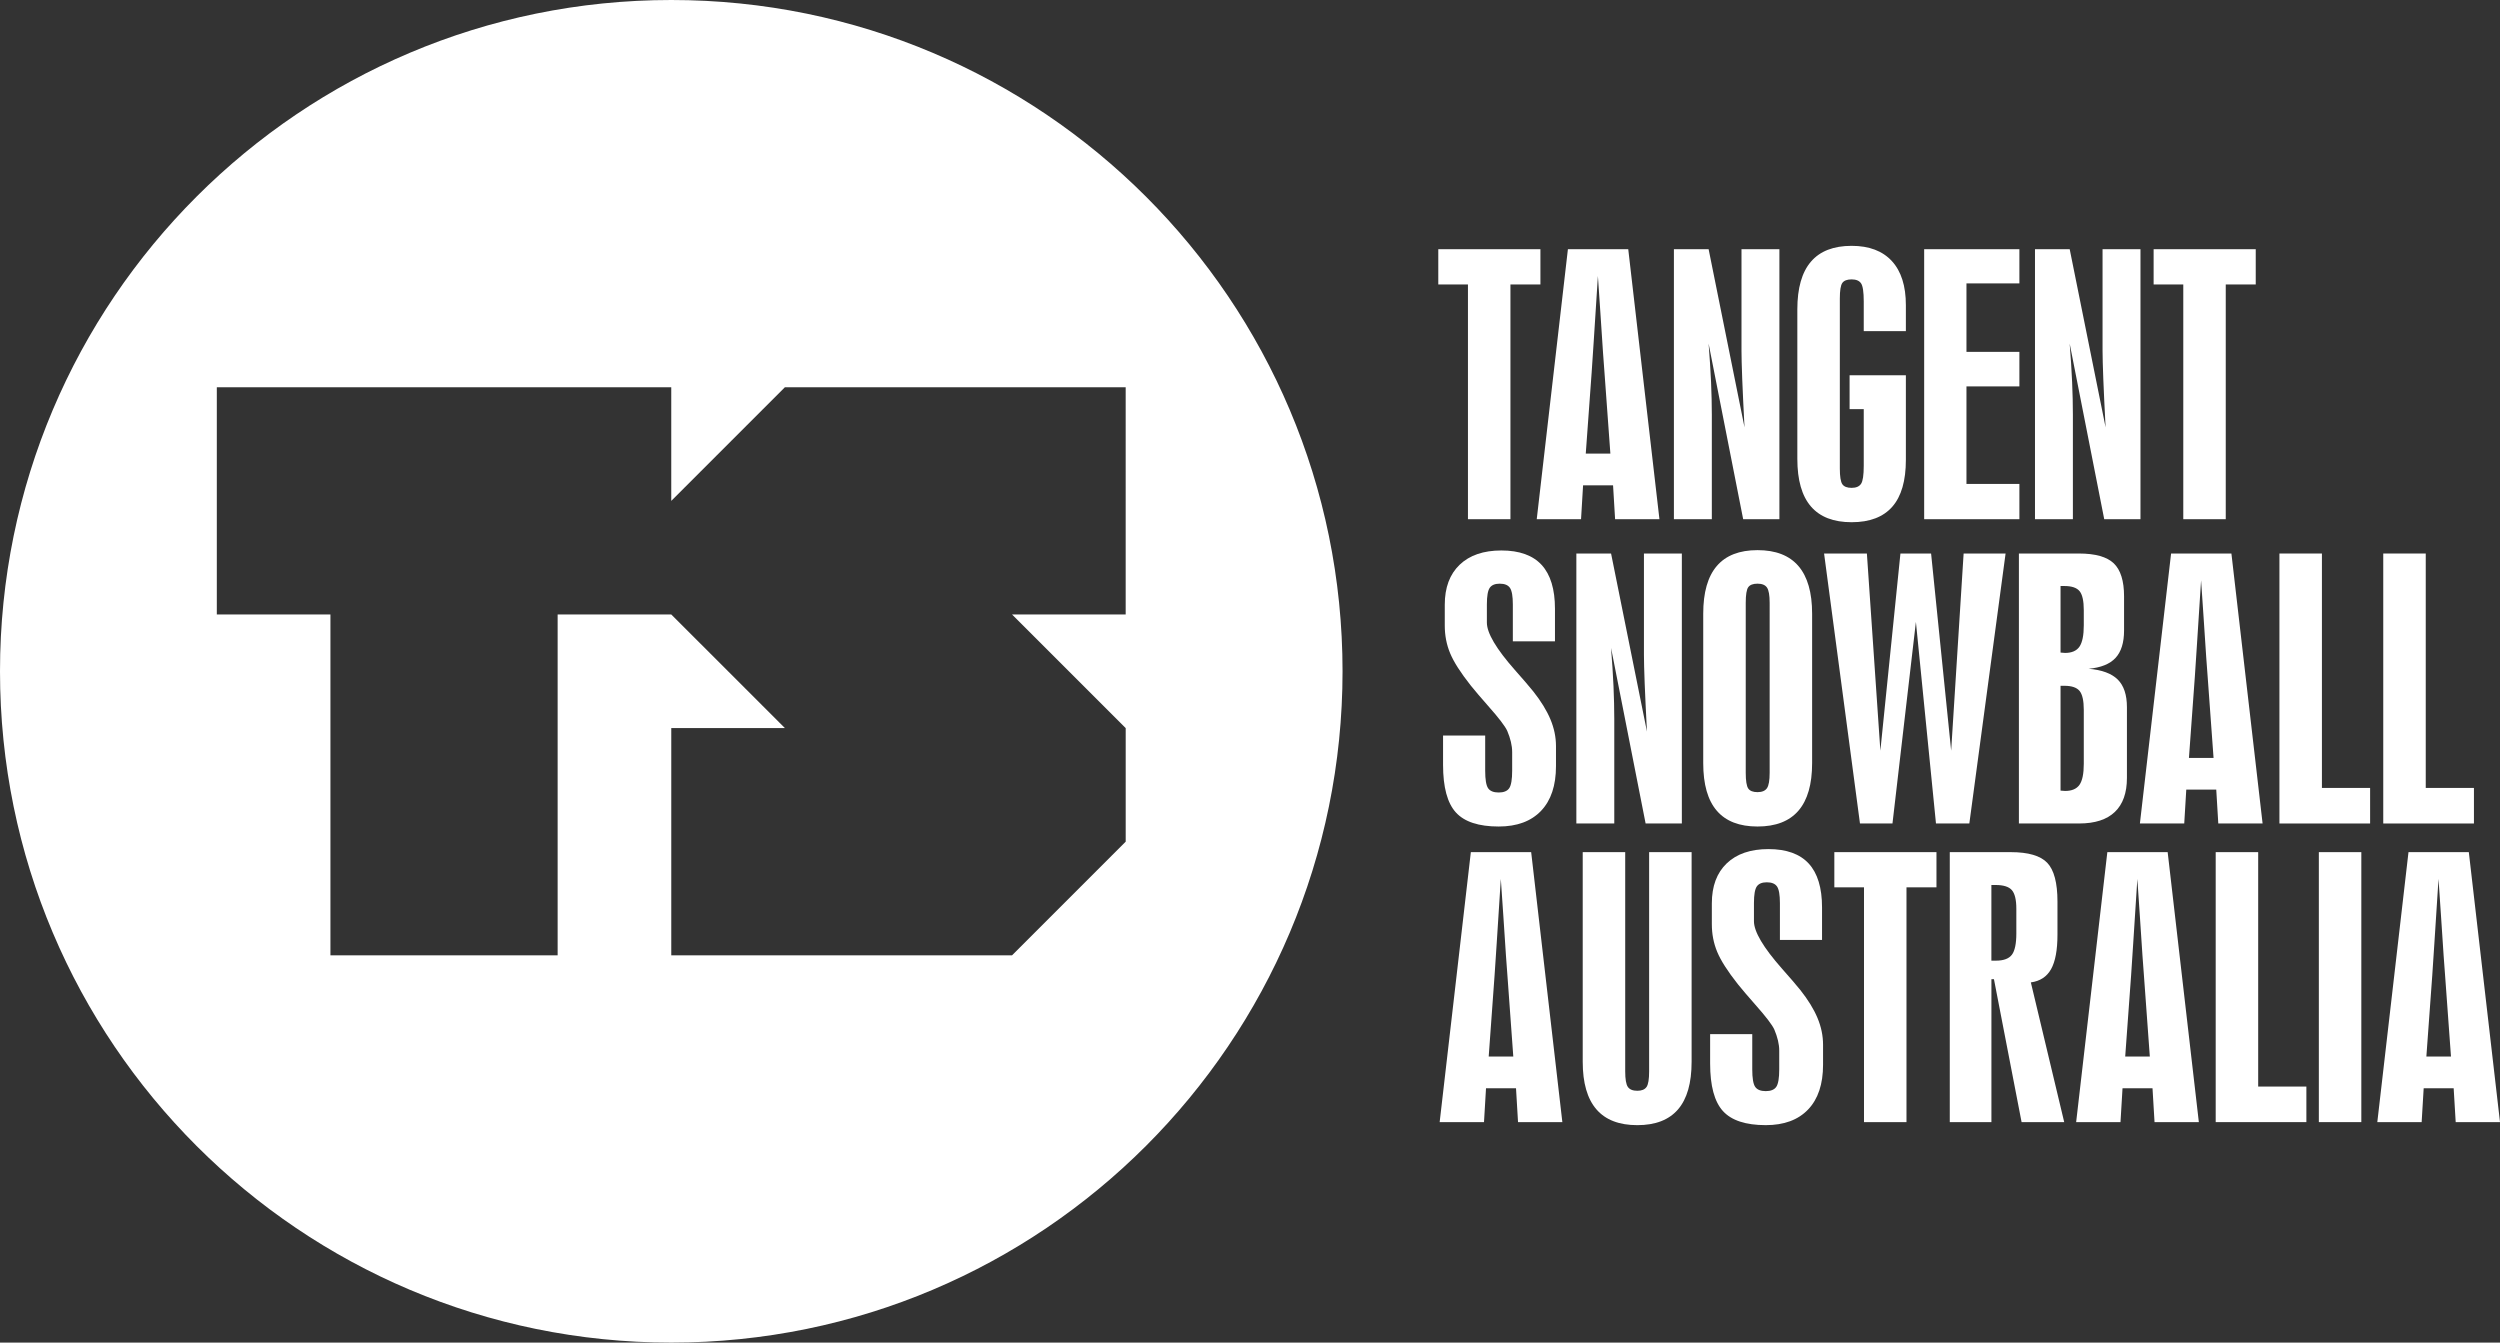<?xml version="1.0" encoding="utf-8"?>
<!-- Generator: Adobe Illustrator 16.0.4, SVG Export Plug-In . SVG Version: 6.00 Build 0)  -->
<!DOCTYPE svg PUBLIC "-//W3C//DTD SVG 1.1//EN" "http://www.w3.org/Graphics/SVG/1.1/DTD/svg11.dtd">
<svg version="1.1" xmlns="http://www.w3.org/2000/svg" xmlns:xlink="http://www.w3.org/1999/xlink" x="0px" y="0px"
	 width="147.995px" height="79.479px" viewBox="0 0 147.995 79.479" enable-background="new 0 0 147.995 79.479"
	 xml:space="preserve">
<rect x="0" y="0" width="147.995" height="79.479" fill="#333333" stroke="none"/>
<g id="Layer_1">
</g>
<g id="Layer_2">
	<g>
		<g>
			<path fill="#FFFFFF" d="M66.639,36.376h-6.727l6.727,6.726v6.722l-6.727,6.728H39.738v-13.45h6.727l-6.727-6.726h-6.727v20.176
				h-13.45V36.376h-6.726V22.924h26.902v6.727l6.727-6.727h20.174V36.376z M39.738,0C17.789,0,0,17.789,0,39.738
				c0,21.948,17.789,39.741,39.738,39.741c21.947,0,39.738-17.793,39.738-39.741C79.477,17.789,61.686,0,39.738,0"/>
		</g>
		<g>
			<path fill="#FFFFFF" d="M86.9,30.735V16.838h-1.756v-2.085h6.046v2.085h-1.775v13.897H86.9z"/>
			<path fill="#FFFFFF" d="M90.972,30.735l1.845-15.982h3.572l1.846,15.982H95.61l-0.12-2.005h-1.775l-0.12,2.005H90.972z
				 M93.874,26.854h1.457l-0.35-4.818c-0.033-0.373-0.113-1.537-0.239-3.492c-0.06-0.924-0.109-1.66-0.149-2.205
				c-0.1,1.59-0.182,2.86-0.244,3.811c-0.063,0.951-0.105,1.58-0.125,1.886L93.874,26.854z"/>
			<path fill="#FFFFFF" d="M99.092,30.735V14.753h2.055l2.125,10.545c-0.06-1.137-0.104-2.087-0.135-2.848
				c-0.029-0.762-0.044-1.329-0.044-1.701v-5.996h2.244v15.982h-2.145l-2.046-10.396c0.066,0.825,0.115,1.585,0.146,2.28
				c0.029,0.695,0.045,1.335,0.045,1.92v6.195H99.092z"/>
			<path fill="#FFFFFF" d="M109.492,22.215h3.332v5.008c0,1.237-0.268,2.162-0.803,2.773s-1.339,0.918-2.409,0.918
				c-1.071,0-1.874-0.311-2.409-0.933c-0.536-0.622-0.804-1.561-0.804-2.818v-8.849c0-1.257,0.268-2.198,0.804-2.823
				c0.535-0.625,1.338-0.938,2.409-0.938c1.037,0,1.832,0.301,2.384,0.903c0.553,0.602,0.828,1.472,0.828,2.609v1.536h-2.494v-1.756
				c0-0.559-0.053-0.916-0.159-1.072s-0.293-0.234-0.559-0.234c-0.267,0-0.449,0.07-0.549,0.209s-0.149,0.449-0.149,0.928v10.056
				c0,0.479,0.05,0.79,0.149,0.933c0.1,0.144,0.282,0.215,0.549,0.215c0.266,0,0.452-0.08,0.559-0.24s0.159-0.515,0.159-1.067
				v-0.289V24.22h-0.838V22.215z"/>
			<path fill="#FFFFFF" d="M113.907,30.735V14.753h5.637v2.025h-3.133v4.05h3.133v2.045h-3.133v5.776h3.133v2.085H113.907z"/>
			<path fill="#FFFFFF" d="M120.467,30.735V14.753h2.055l2.125,10.545c-0.06-1.137-0.104-2.087-0.135-2.848
				c-0.029-0.762-0.045-1.329-0.045-1.701v-5.996h2.245v15.982h-2.146l-2.045-10.396c0.066,0.825,0.115,1.585,0.145,2.28
				c0.03,0.695,0.045,1.335,0.045,1.92v6.195H120.467z"/>
			<path fill="#FFFFFF" d="M129.246,30.735V16.838h-1.756v-2.085h6.045v2.085h-1.775v13.897H129.246z"/>
		</g>
		<g>
			<path fill="#FFFFFF" d="M92.051,36.039v1.926h-2.494v-2.185c0-0.485-0.057-0.812-0.17-0.978c-0.113-0.167-0.316-0.25-0.608-0.25
				c-0.279,0-0.476,0.082-0.589,0.244c-0.113,0.163-0.17,0.491-0.17,0.983v1.078c0,0.618,0.553,1.553,1.656,2.803
				c0.473,0.532,0.835,0.955,1.088,1.267c0.459,0.579,0.798,1.13,1.018,1.656s0.329,1.054,0.329,1.586v1.187
				c0,1.144-0.294,2.025-0.883,2.644c-0.589,0.618-1.425,0.928-2.509,0.928c-1.185,0-2.029-0.278-2.534-0.833
				c-0.506-0.555-0.759-1.495-0.759-2.818v-1.736h2.494v2.085c0,0.525,0.059,0.871,0.175,1.038c0.116,0.166,0.324,0.25,0.624,0.25
				c0.299,0,0.507-0.085,0.623-0.254c0.116-0.17,0.175-0.514,0.175-1.033v-1.107c0-0.193-0.025-0.394-0.075-0.604
				s-0.121-0.424-0.214-0.644c-0.12-0.272-0.496-0.765-1.128-1.477c-0.445-0.505-0.791-0.911-1.037-1.217
				c-0.599-0.758-1.005-1.394-1.218-1.906s-0.318-1.058-0.318-1.636v-1.237c0-1.018,0.294-1.807,0.883-2.37
				c0.588-0.562,1.411-0.843,2.469-0.843c1.064,0,1.859,0.286,2.385,0.858C91.788,34.017,92.051,34.881,92.051,36.039z"/>
			<path fill="#FFFFFF" d="M93.317,48.749V32.767h2.055l2.125,10.545c-0.06-1.137-0.104-2.087-0.135-2.848
				c-0.029-0.762-0.044-1.329-0.044-1.701v-5.996h2.244v15.982h-2.145l-2.046-10.396c0.066,0.825,0.115,1.585,0.146,2.28
				c0.029,0.695,0.045,1.335,0.045,1.92v6.195H93.317z"/>
			<path fill="#FFFFFF" d="M107.274,45.177c0,1.25-0.27,2.188-0.809,2.813c-0.538,0.625-1.347,0.938-2.424,0.938
				c-1.071,0-1.874-0.311-2.409-0.933c-0.536-0.622-0.804-1.561-0.804-2.818v-8.849c0-1.257,0.268-2.198,0.804-2.823
				c0.535-0.625,1.338-0.938,2.409-0.938c1.077,0,1.886,0.314,2.424,0.943c0.539,0.628,0.809,1.568,0.809,2.818V45.177z
				 M103.344,35.689v10.056c0,0.479,0.05,0.79,0.149,0.933c0.1,0.144,0.282,0.215,0.549,0.215c0.266,0,0.452-0.078,0.559-0.234
				s0.159-0.46,0.159-0.913V35.689c0-0.452-0.053-0.755-0.159-0.908s-0.293-0.229-0.559-0.229c-0.267,0-0.449,0.07-0.549,0.209
				S103.344,35.21,103.344,35.689z"/>
			<path fill="#FFFFFF" d="M110.107,48.749l-2.125-15.982h2.534l0.798,11.672l1.188-11.672h1.815l1.188,11.672l0.738-11.672h2.484
				l-2.146,15.982h-1.975l-1.188-11.932l-1.387,11.932H110.107z"/>
			<path fill="#FFFFFF" d="M119.515,48.749V32.767h3.552c0.971,0,1.659,0.194,2.065,0.583c0.405,0.389,0.608,1.039,0.608,1.95v2.025
				c0,0.718-0.168,1.259-0.504,1.621c-0.336,0.363-0.866,0.577-1.591,0.644c0.784,0.066,1.358,0.279,1.721,0.638
				c0.362,0.359,0.544,0.905,0.544,1.636v4.19c0,0.885-0.238,1.555-0.714,2.01c-0.476,0.456-1.179,0.684-2.11,0.684H119.515z
				 M121.979,38.632c0.04,0,0.088,0.003,0.145,0.01c0.056,0.007,0.098,0.01,0.124,0.01c0.399,0,0.684-0.125,0.854-0.374
				c0.169-0.25,0.254-0.67,0.254-1.262v-0.898c0-0.545-0.083-0.919-0.249-1.123c-0.166-0.203-0.466-0.304-0.898-0.304h-0.229V38.632
				z M121.979,46.803c0.04,0,0.088,0.003,0.145,0.01c0.056,0.007,0.098,0.01,0.124,0.01c0.399,0,0.684-0.122,0.854-0.364
				c0.169-0.243,0.254-0.657,0.254-1.242v-3.192c0-0.545-0.083-0.919-0.249-1.122c-0.166-0.203-0.466-0.305-0.898-0.305h-0.229
				V46.803z"/>
			<path fill="#FFFFFF" d="M126.678,48.749l1.846-15.982h3.571l1.846,15.982h-2.623l-0.12-2.005h-1.775l-0.12,2.005H126.678z
				 M129.581,44.868h1.457l-0.35-4.818c-0.033-0.373-0.113-1.537-0.239-3.492c-0.06-0.924-0.109-1.66-0.149-2.205
				c-0.101,1.59-0.182,2.86-0.245,3.811c-0.062,0.951-0.104,1.58-0.124,1.886L129.581,44.868z"/>
			<path fill="#FFFFFF" d="M134.938,48.749V32.767h2.515v13.877h2.853v2.105H134.938z"/>
			<path fill="#FFFFFF" d="M141.084,48.749V32.767h2.515v13.877h2.853v2.105H141.084z"/>
		</g>
		<g>
			<path fill="#FFFFFF" d="M85.225,66.427l1.846-15.982h3.571l1.846,15.982h-2.624l-0.119-2.005h-1.776l-0.119,2.005H85.225z
				 M88.128,62.546h1.456l-0.349-4.818c-0.033-0.373-0.113-1.537-0.239-3.492c-0.061-0.924-0.11-1.66-0.15-2.205
				c-0.1,1.59-0.181,2.86-0.244,3.811s-0.104,1.58-0.125,1.886L88.128,62.546z"/>
			<path fill="#FFFFFF" d="M93.694,50.445h2.515v12.979c0,0.466,0.053,0.773,0.159,0.923s0.293,0.225,0.559,0.225
				c0.26,0,0.44-0.075,0.544-0.225s0.154-0.457,0.154-0.923V50.445h2.515v12.411c0,1.257-0.268,2.196-0.804,2.818
				c-0.535,0.622-1.338,0.933-2.409,0.933c-1.077,0-1.886-0.312-2.424-0.938c-0.539-0.625-0.809-1.563-0.809-2.813V50.445z"/>
			<path fill="#FFFFFF" d="M107.861,53.717v1.926h-2.494v-2.185c0-0.485-0.057-0.812-0.17-0.978c-0.113-0.167-0.316-0.25-0.608-0.25
				c-0.279,0-0.476,0.082-0.589,0.244c-0.113,0.163-0.17,0.491-0.17,0.983v1.078c0,0.618,0.553,1.553,1.656,2.803
				c0.473,0.532,0.835,0.955,1.088,1.267c0.459,0.579,0.798,1.13,1.018,1.656s0.329,1.054,0.329,1.586v1.187
				c0,1.144-0.294,2.025-0.883,2.644c-0.589,0.618-1.425,0.928-2.509,0.928c-1.185,0-2.029-0.278-2.534-0.833
				c-0.506-0.555-0.759-1.495-0.759-2.818v-1.736h2.494v2.085c0,0.525,0.059,0.871,0.175,1.038c0.116,0.166,0.324,0.25,0.624,0.25
				c0.299,0,0.507-0.085,0.623-0.254c0.116-0.17,0.175-0.514,0.175-1.033v-1.107c0-0.193-0.025-0.394-0.075-0.604
				s-0.121-0.424-0.214-0.644c-0.12-0.272-0.496-0.765-1.128-1.477c-0.445-0.505-0.791-0.911-1.037-1.217
				c-0.599-0.758-1.005-1.394-1.218-1.906s-0.318-1.058-0.318-1.636v-1.237c0-1.018,0.294-1.807,0.883-2.37
				c0.588-0.562,1.411-0.843,2.469-0.843c1.064,0,1.859,0.286,2.385,0.858C107.599,51.695,107.861,52.56,107.861,53.717z"/>
			<path fill="#FFFFFF" d="M110.345,66.427V52.53h-1.756v-2.085h6.046v2.085h-1.775v13.897H110.345z"/>
			<path fill="#FFFFFF" d="M115.423,66.427V50.445h3.611c1.038,0,1.758,0.211,2.16,0.633s0.604,1.186,0.604,2.29v1.965
				c0,0.911-0.127,1.591-0.379,2.04c-0.253,0.449-0.652,0.71-1.197,0.783l1.975,8.271h-2.523l-1.636-8.46h-0.15v8.46H115.423z
				 M119.363,53.797c0-0.532-0.088-0.899-0.264-1.103c-0.177-0.203-0.498-0.304-0.963-0.304h-0.25v4.479h0.27
				c0.452,0,0.767-0.117,0.943-0.35c0.176-0.232,0.264-0.655,0.264-1.267V53.797z"/>
			<path fill="#FFFFFF" d="M122.904,66.427l1.846-15.982h3.571l1.846,15.982h-2.623l-0.12-2.005h-1.775l-0.12,2.005H122.904z
				 M125.808,62.546h1.457l-0.35-4.818c-0.033-0.373-0.113-1.537-0.239-3.492c-0.06-0.924-0.109-1.66-0.149-2.205
				c-0.101,1.59-0.182,2.86-0.245,3.811c-0.062,0.951-0.104,1.58-0.124,1.886L125.808,62.546z"/>
			<path fill="#FFFFFF" d="M131.165,66.427V50.445h2.515v13.877h2.853v2.105H131.165z"/>
			<path fill="#FFFFFF" d="M137.271,66.427V50.445h2.515v15.982H137.271z"/>
			<path fill="#FFFFFF" d="M140.732,66.427l1.846-15.982h3.571l1.846,15.982h-2.623l-0.12-2.005h-1.775l-0.12,2.005H140.732z
				 M143.636,62.546h1.457l-0.35-4.818c-0.033-0.373-0.113-1.537-0.239-3.492c-0.06-0.924-0.109-1.66-0.149-2.205
				c-0.101,1.59-0.182,2.86-0.245,3.811c-0.062,0.951-0.104,1.58-0.124,1.886L143.636,62.546z"/>
		</g>
	</g>
</g>
</svg>
